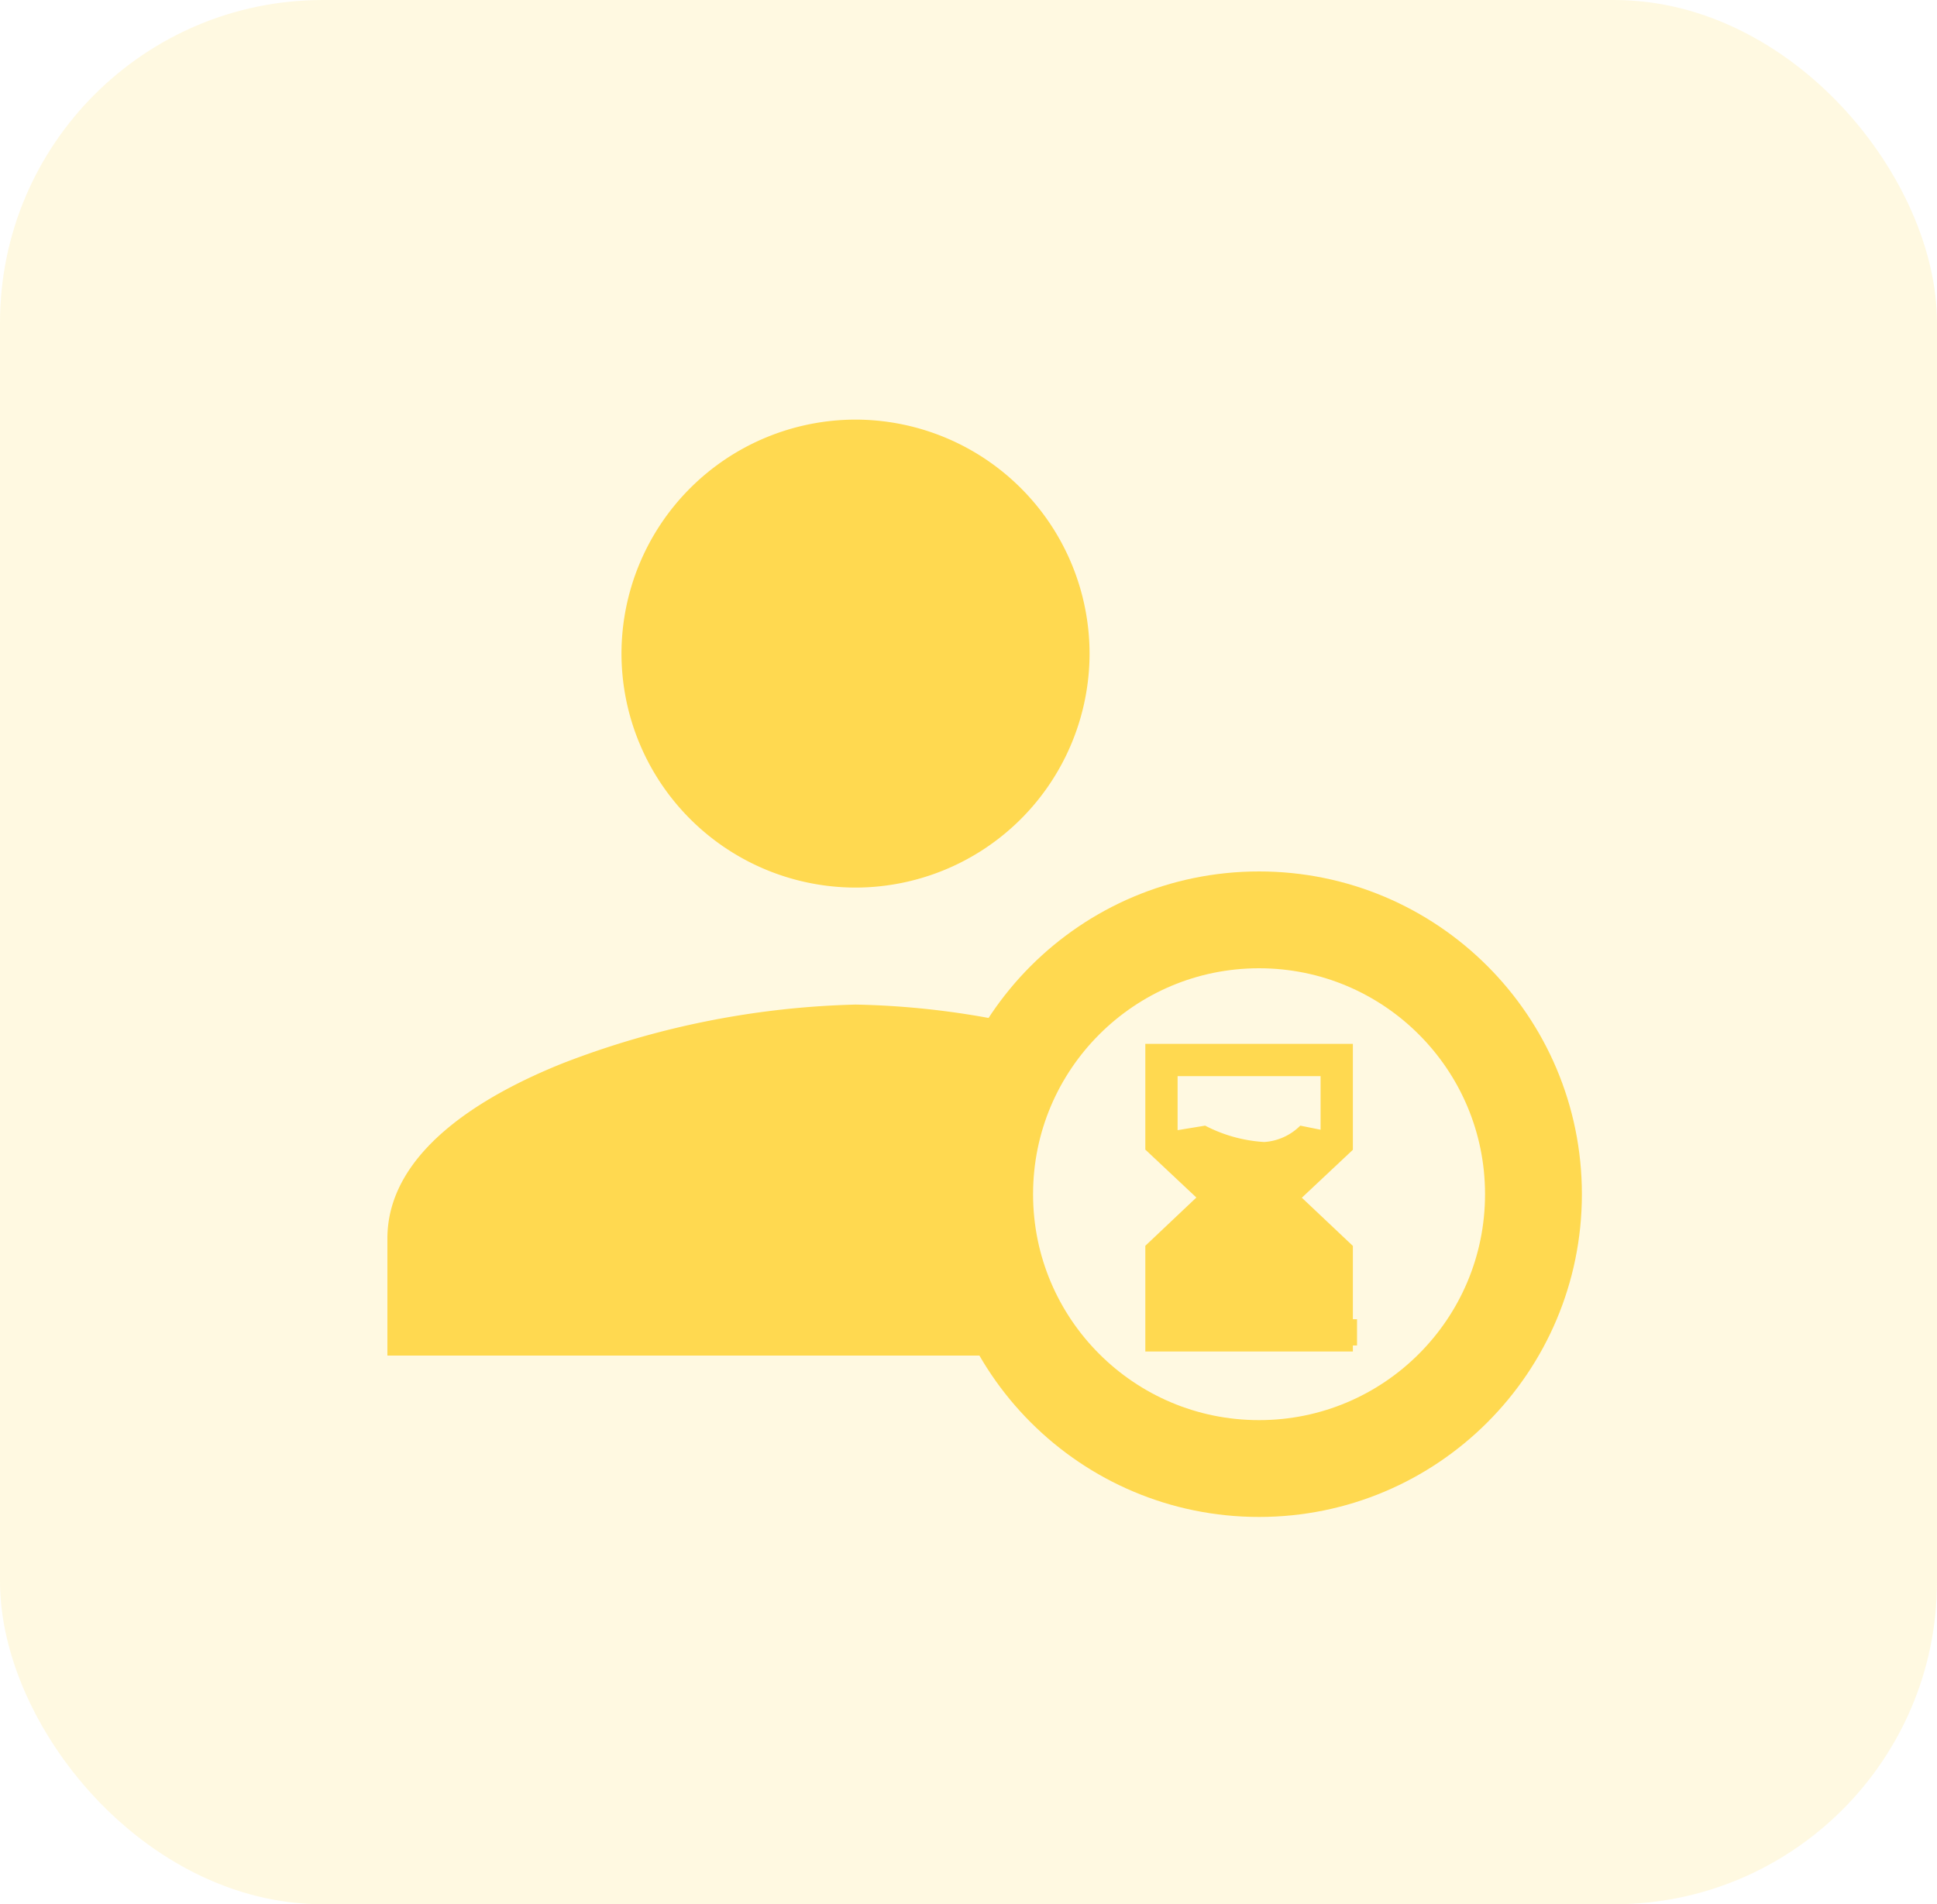 <svg xmlns="http://www.w3.org/2000/svg" width="60" height="59" viewBox="0 0 60 59">
  <g id="Groupe_146" data-name="Groupe 146" transform="translate(-24.449 -25)">
    <rect id="Rectangle_223" data-name="Rectangle 223" width="60" height="59" rx="10" transform="translate(24.449 25)" fill="#ffd950" opacity="0.17"/>
    <g id="Groupe_184" data-name="Groupe 184" transform="translate(-4 -2)">
      <path id="Soustraction_3" data-name="Soustraction 3" d="M-4834.425-1274h-20.126v-3.626c0-2.691,2.956-4.439,5.436-5.432a26.92,26.92,0,0,1,9.065-1.817,25.541,25.541,0,0,1,5.711.759,8.427,8.427,0,0,0-1.711,5.116,8.437,8.437,0,0,0,1.625,5Zm-5.625-14.5a7.259,7.259,0,0,1-7.25-7.25,7.258,7.258,0,0,1,7.25-7.249,7.257,7.257,0,0,1,7.249,7.249A7.258,7.258,0,0,1-4840.05-1288.5Z" transform="translate(4895 1343)" fill="#ffd950"/>
      <g id="Groupe_183" data-name="Groupe 183" transform="translate(2 -4)">
        <g id="Ellipse_89" data-name="Ellipse 89" transform="translate(55.449 58)" fill="none" stroke="#ffd950" stroke-width="3">
          <circle cx="10" cy="10" r="10" stroke="none"/>
          <circle cx="10" cy="10" r="8.5" fill="none"/>
        </g>
        <g id="Groupe_182" data-name="Groupe 182" transform="translate(61.949 63.843)">
          <path id="ic_hourglass_full_24px" d="M7.353,6.493,6,6.715H6l0,0L7.81,8.508,6,10.3l0,0H6V12.99h5.429V10.305h0l0,0L9.619,8.508l1.81-1.788,0,0h0L10.3,6.493A1.739,1.739,0,0,1,9.183,7,4.544,4.544,0,0,1,7.353,6.493Z" transform="translate(-5.523 -4.46)" fill="#ffd950"/>
          <path id="ic_hourglass_full_24px-2" data-name="ic_hourglass_full_24px" d="M6,2V4.559H6l0,0,1.81,1.7L6,7.971l0,0H6V10.53h5.429V7.975h0l0,0L9.619,6.265l1.81-1.7,0,0h0V2Z" transform="translate(-5.523 -2)" fill="none" stroke="#ffd950" stroke-width="1"/>
          <rect id="Rectangle_16833" data-name="Rectangle 16833" width="6.535" height="0.813" transform="translate(0 8.031)" fill="#ffd950"/>
          <rect id="Rectangle_16834" data-name="Rectangle 16834" width="6.535" transform="translate(0 0.098)" fill="#ffd950"/>
        </g>
      </g>
    </g>
  </g>
</svg>
